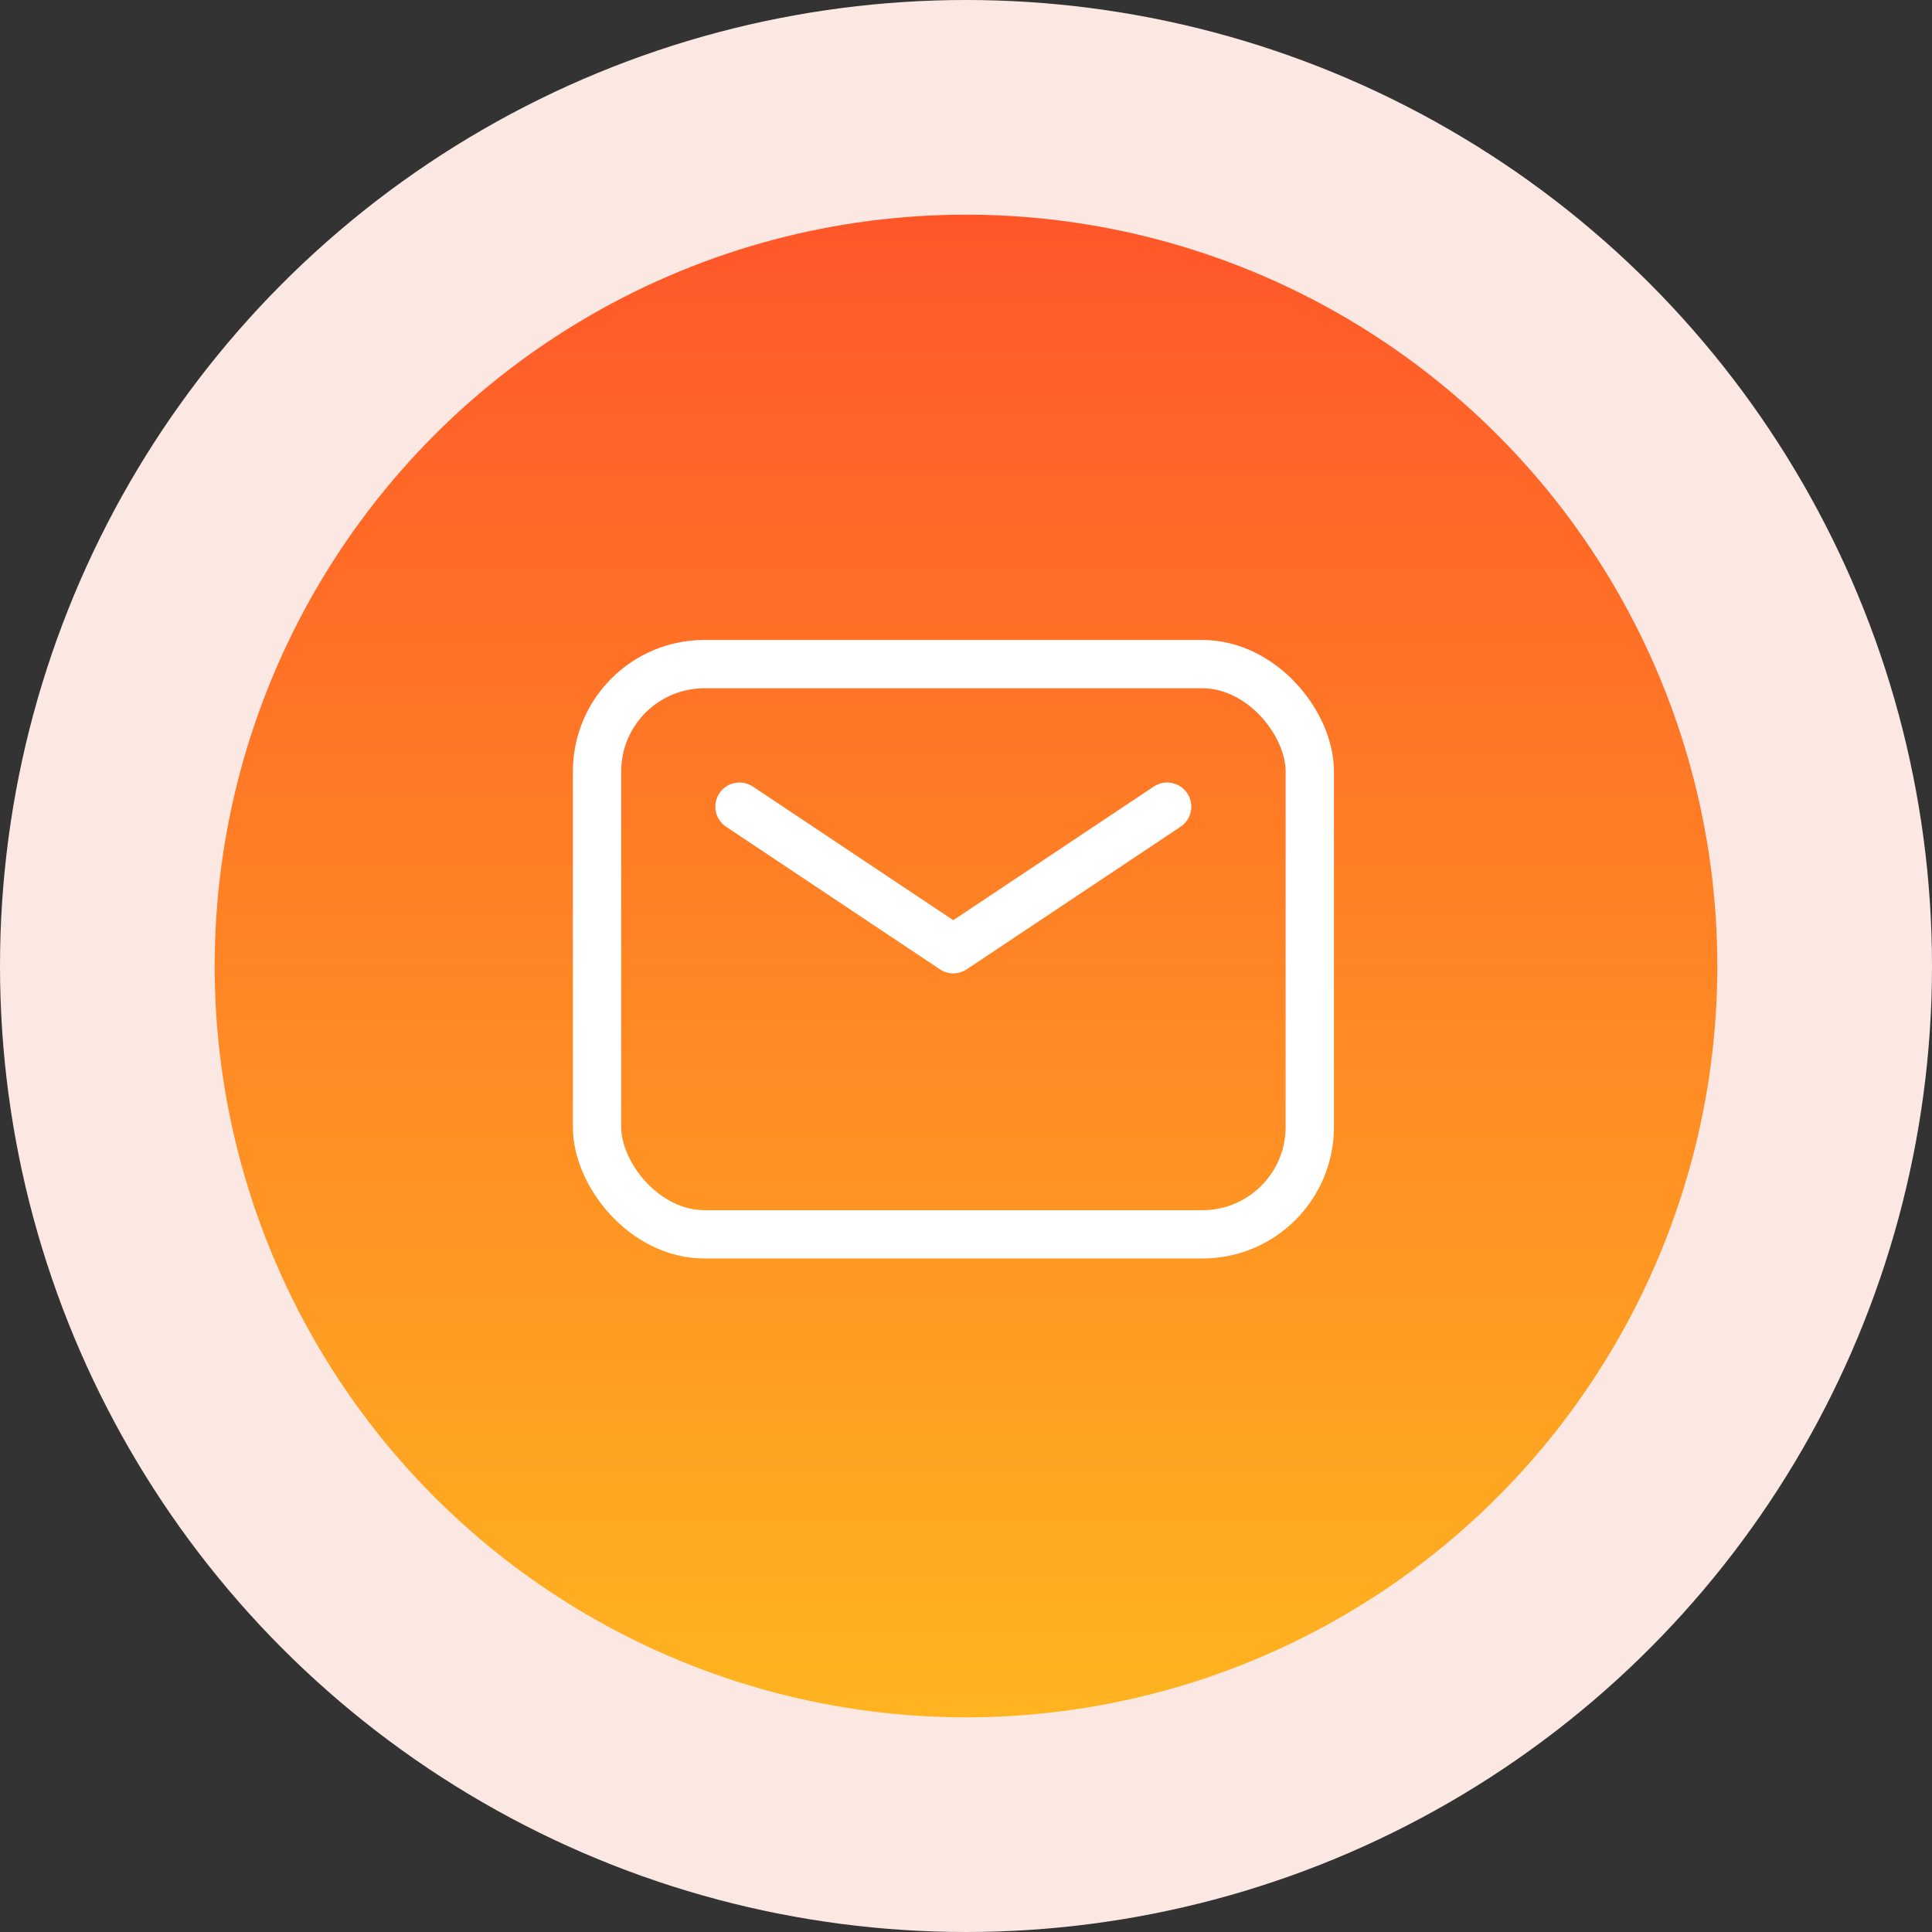 <svg width="72" height="72" viewBox="0 0 72 72" fill="none" xmlns="http://www.w3.org/2000/svg">
<rect x="0" y="0" width="72" height="72" fill="#333333" stroke="none"/>
<circle cx="36" cy="36" r="36" fill="#FCE8E3"/>
<circle cx="36" cy="36" r="28" fill="url(#paint0_linear)"/>
<rect x="22.25" y="24.75" width="26.562" height="21.25" rx="4" stroke="white" stroke-width="1.8"/>
<path d="M27.559 30.062L35.527 35.375L43.496 30.062" stroke="white" stroke-width="1.8" stroke-linecap="round" stroke-linejoin="round"/>
<defs>
<linearGradient id="paint0_linear" x1="36" y1="8" x2="36" y2="64" gradientUnits="userSpaceOnUse">
<stop stop-color="#FF5629"/>
<stop offset="1" stop-color="#FFB420"/>
</linearGradient>
</defs>
</svg>
